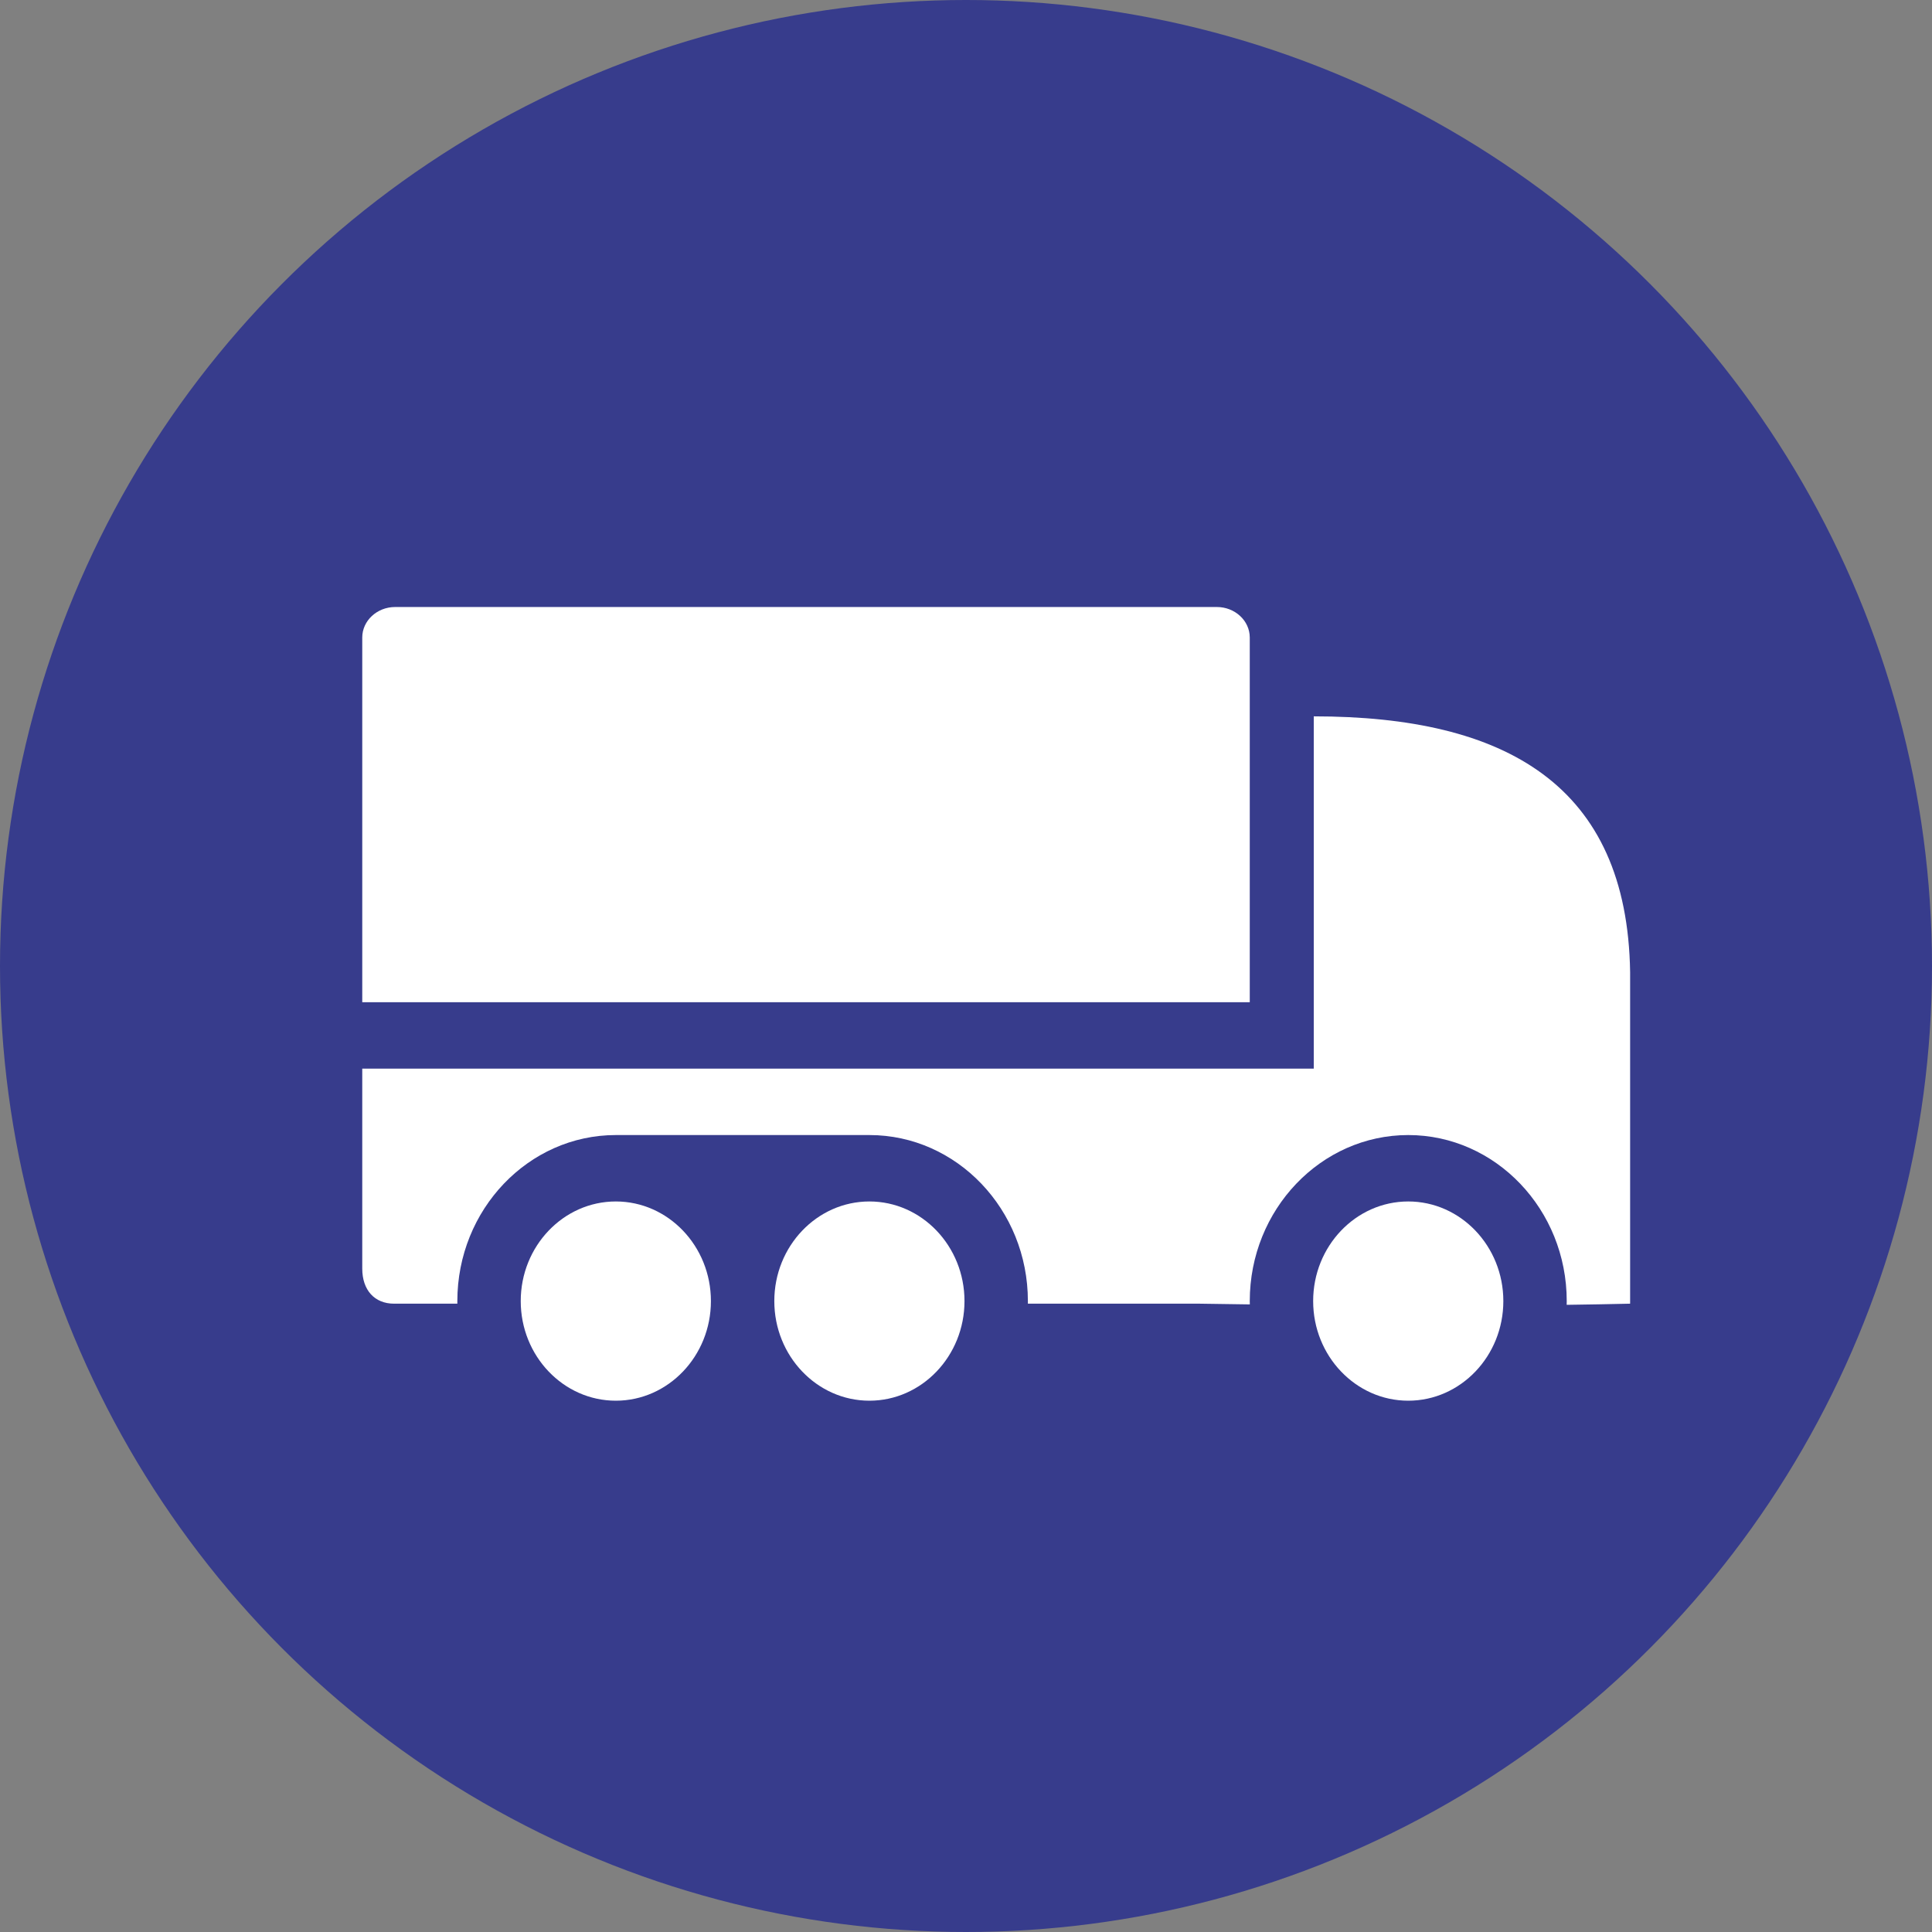<?xml version="1.0" encoding="UTF-8"?>
<svg width="32px" height="32px" viewBox="0 0 32 32" version="1.1" xmlns="http://www.w3.org/2000/svg" xmlns:xlink="http://www.w3.org/1999/xlink">
    <rect x="0" y="0" width="32" height="32" fill="#808080" stroke="none"/>
    <!-- Generator: Sketch 50.2 (55047) - http://www.bohemiancoding.com/sketch -->
    <title>FilterOverland</title>
    <desc>Created with Sketch.</desc>
    <defs></defs>
    <g id="FilterOverland" stroke="none" stroke-width="1" fill="none" fill-rule="evenodd">
        <circle id="Oval" fill="#373C8C" cx="16" cy="16" r="16"></circle>
        <g id="TruckWhite" transform="translate(6, 10)" fill="#FFFFFF">
            <g id="Group">
                <path d="M4.2,8.8 C2.753,8.8 1.575,10.034 1.575,11.55 C1.575,11.564 1.575,11.579 1.575,11.593 L0.527,11.593 C0.205,11.593 -0,11.37 5.22457564e-12,11.011 L3.97714373e-12,7.7 L15.76,7.7 L15.76,1.865 C18.944,1.865 20.953,3.007 21,6.103 L21,11.593 C20.665,11.601 20.314,11.607 19.949,11.612 C19.95,11.592 19.95,11.571 19.95,11.55 C19.95,10.034 18.772,8.8 17.325,8.8 C15.878,8.8 14.7,10.034 14.7,11.55 C14.7,11.568 14.7,11.587 14.701,11.605 C14.427,11.601 14.149,11.597 13.867,11.593 L11.025,11.593 C11.025,11.579 11.025,11.564 11.025,11.55 C11.025,10.034 9.847,8.8 8.4,8.8 L4.2,8.8 Z M6.299,9.9 L6.301,9.9 C6.301,9.901 6.3,9.901 6.3,9.902 C6.3,9.901 6.299,9.901 6.299,9.9 Z" id="Combined-Shape"></path>
                <path d="M13.597,6.6 L14.7,6.6 L14.7,0.559 C14.7,0.281 14.455,0.054 14.155,0.054 L0.545,0.054 C0.245,0.054 7.17948735e-05,0.281 7.17948735e-05,0.559 L7.17948735e-05,6.6 L0.545,6.6 L13.597,6.6 Z" id="Path"></path>
                <path d="M17.325,9.9 C16.457,9.9 15.75,10.64 15.75,11.55 C15.75,12.46 16.457,13.2 17.325,13.2 C18.193,13.2 18.9,12.46 18.9,11.55 C18.9,10.64 18.193,9.9 17.325,9.9" id="Fill-7"></path>
                <path d="M4.2,9.9 C3.332,9.9 2.625,10.64 2.625,11.55 C2.625,12.46 3.332,13.2 4.2,13.2 C5.068,13.2 5.775,12.46 5.775,11.55 C5.775,10.64 5.068,9.9 4.2,9.9" id="Fill-7"></path>
                <path d="M8.4,9.9 C7.532,9.9 6.825,10.64 6.825,11.55 C6.825,12.46 7.532,13.2 8.4,13.2 C9.268,13.2 9.975,12.46 9.975,11.55 C9.975,10.64 9.268,9.9 8.4,9.9" id="Fill-7"></path>
            </g>
        </g>
    </g>
</svg>